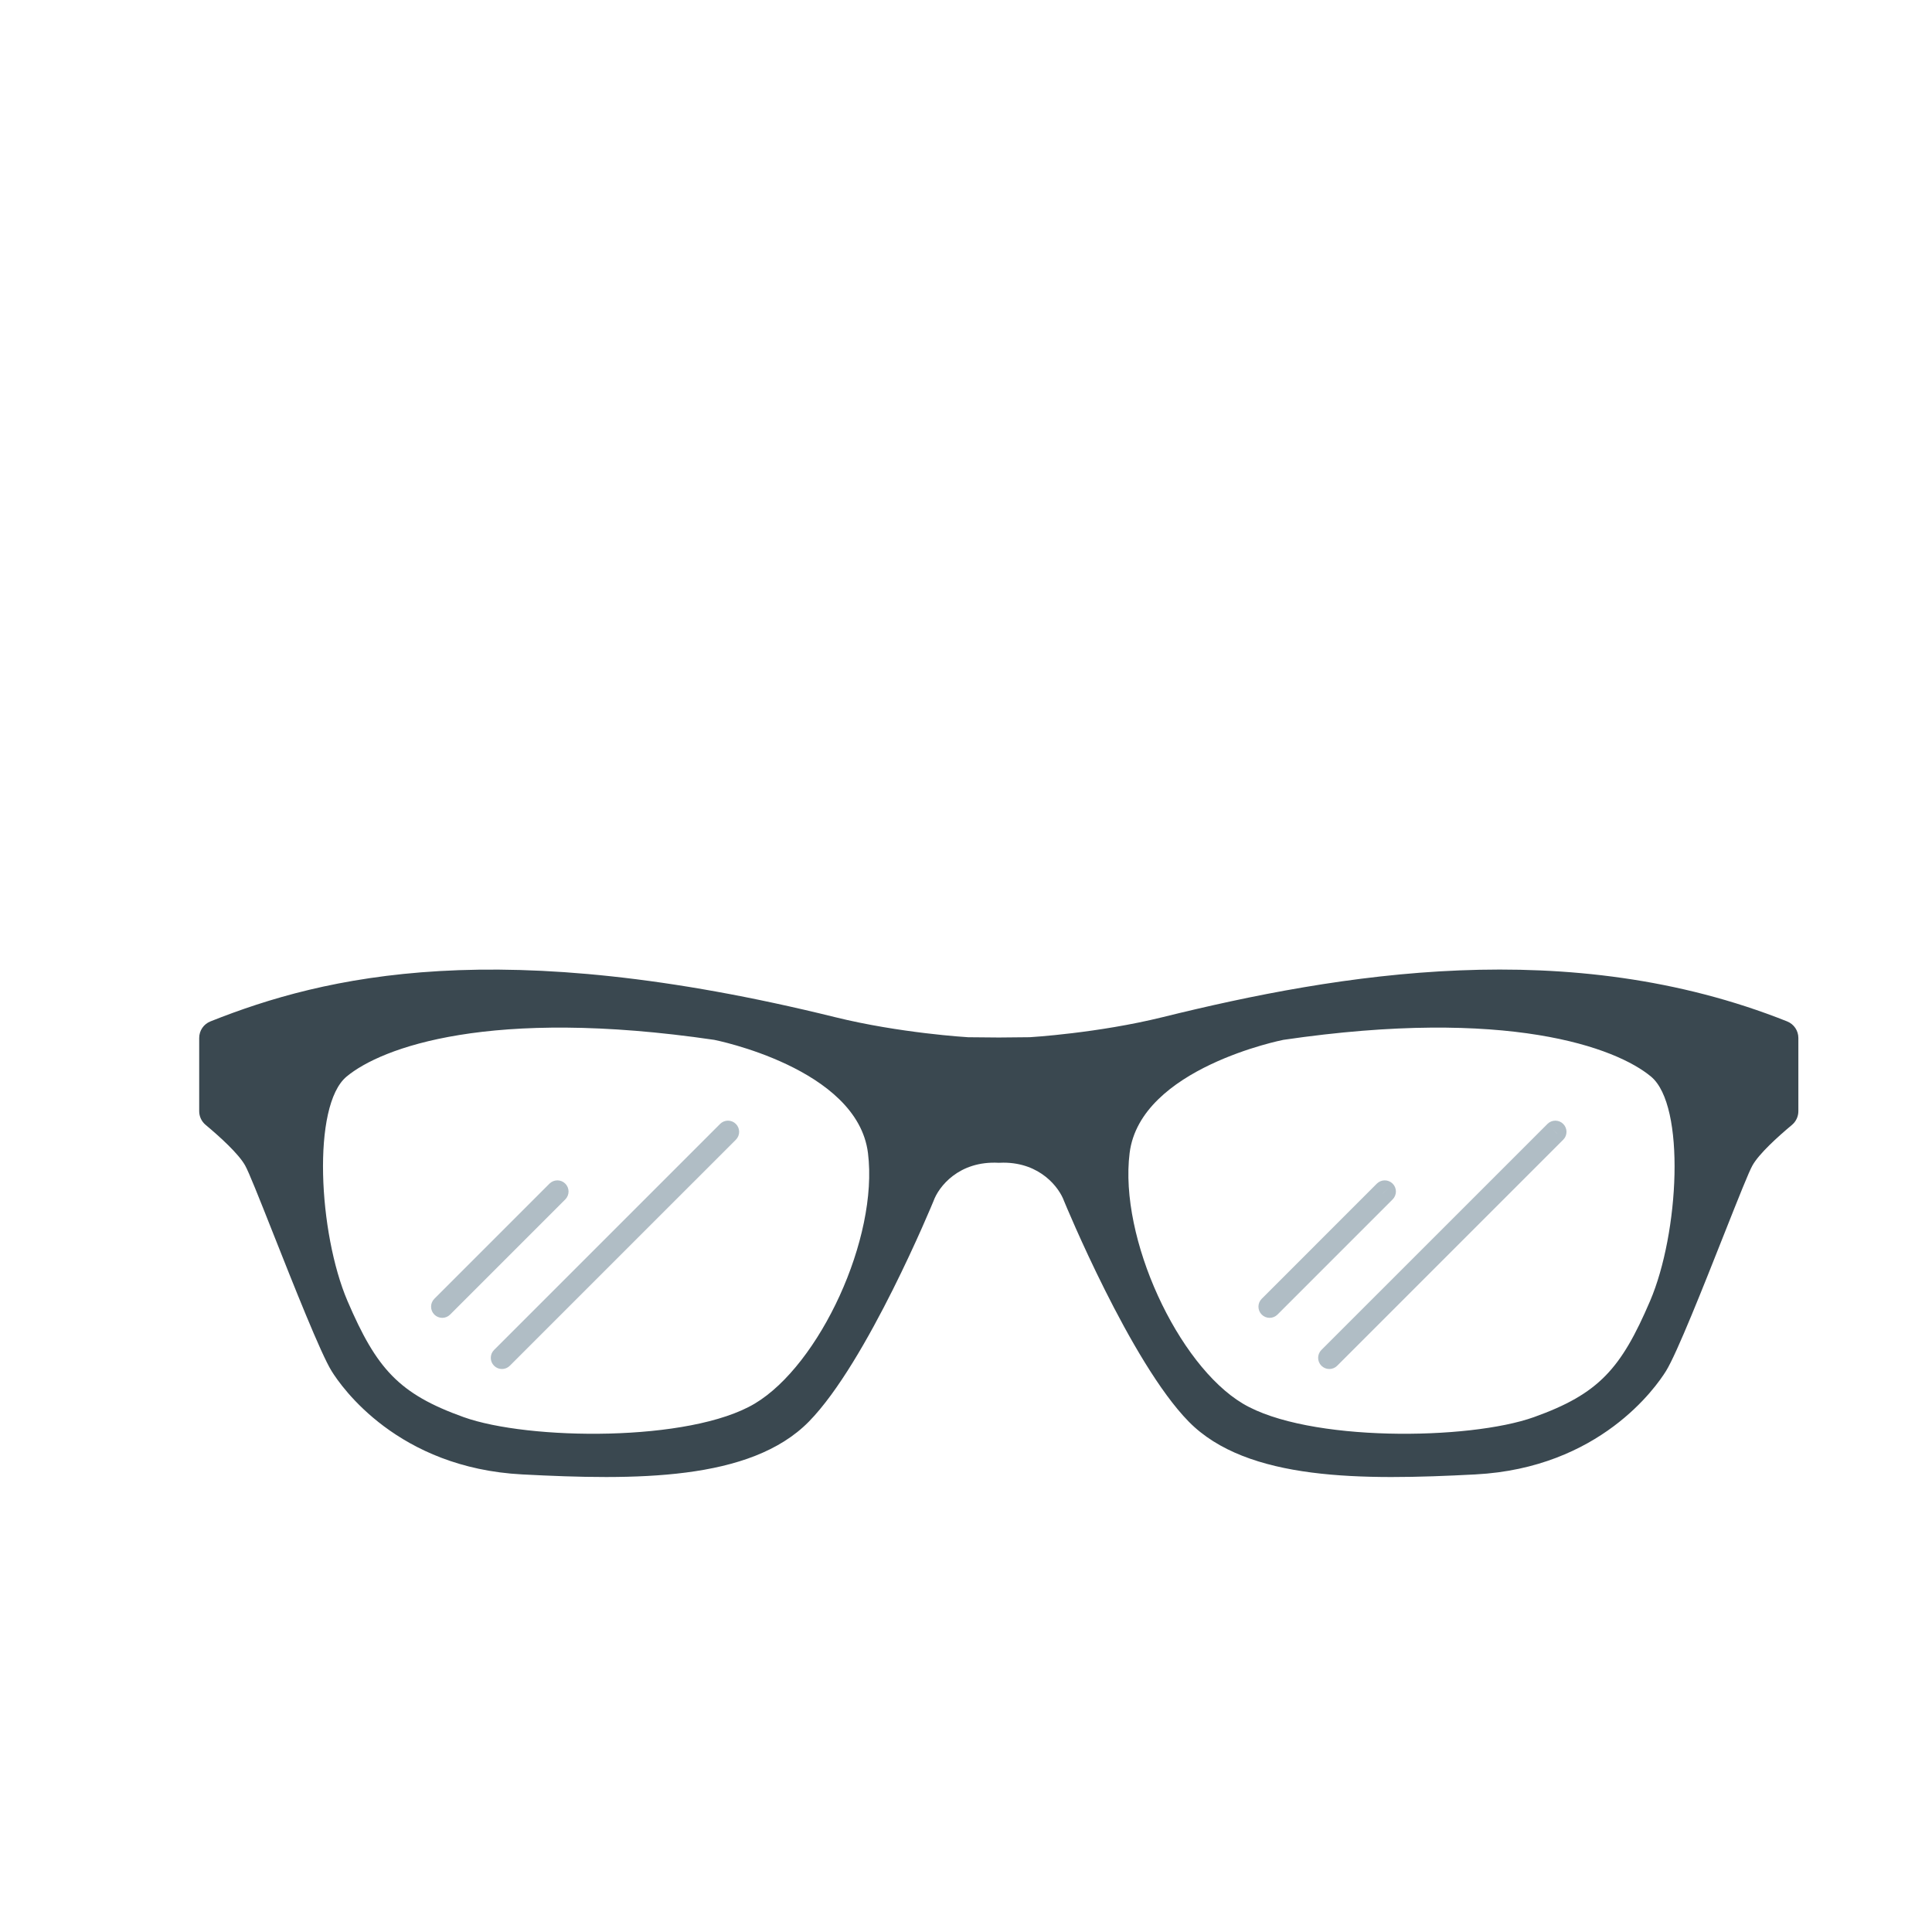 <svg width="77" height="77" viewBox="0 0 77 77" fill="none" xmlns="http://www.w3.org/2000/svg">
<path fill-rule="evenodd" clip-rule="evenodd" d="M65.763 51.853C64.607 54.552 63.72 55.554 61.137 56.479C58.554 57.405 52.115 57.482 49.532 55.94C46.949 54.398 44.597 49.347 45.021 45.954C45.445 42.561 51.151 41.443 51.151 41.443C60.096 40.132 64.414 41.752 65.802 42.908C67.19 44.065 66.92 49.154 65.763 51.853ZM30.082 55.94C27.498 57.482 21.06 57.405 18.477 56.479C15.894 55.554 15.007 54.551 13.85 51.853C12.694 49.154 12.424 44.065 13.812 42.908C15.2 41.752 19.518 40.132 28.463 41.443C28.463 41.443 34.169 42.561 34.593 45.954C35.017 49.347 32.665 54.398 30.082 55.94ZM71.226 40.708C62.551 37.25 53.369 38.801 46.34 40.538C43.752 41.177 41.07 41.337 41.043 41.338L39.81 41.35L38.586 41.339C38.544 41.337 35.861 41.177 33.274 40.537C19.892 37.231 12.945 38.892 8.388 40.708C8.115 40.816 7.939 41.076 7.939 41.37L7.939 44.285C7.939 44.496 8.032 44.696 8.194 44.831C8.767 45.31 9.505 45.98 9.768 46.447C9.914 46.705 10.296 47.665 10.907 49.209C11.698 51.208 12.783 53.946 13.215 54.642C13.613 55.285 15.854 58.504 20.811 58.763C25.314 58.998 29.906 59.029 32.235 56.661C34.562 54.294 37.181 47.927 37.207 47.863C37.407 47.306 38.207 46.256 39.807 46.343C39.868 46.34 39.93 46.338 39.989 46.338C41.462 46.338 42.215 47.328 42.411 47.875C42.432 47.927 45.052 54.295 47.379 56.661C49.708 59.029 54.3 58.999 58.803 58.763C63.758 58.504 66 55.285 66.399 54.642C66.831 53.947 67.915 51.209 68.706 49.209C69.318 47.665 69.7 46.706 69.845 46.448C70.108 45.98 70.847 45.311 71.42 44.832C71.581 44.696 71.674 44.497 71.674 44.285V41.37C71.674 41.076 71.498 40.817 71.226 40.708Z" fill="#3A4850"/>
<path d="M22.335 47.368C22.268 47.302 22.161 47.302 22.094 47.368L17.505 51.958C17.439 52.024 17.439 52.132 17.505 52.198C17.538 52.231 17.582 52.248 17.625 52.248C17.669 52.248 17.712 52.231 17.745 52.198L22.335 47.608C22.401 47.542 22.401 47.434 22.335 47.368" stroke="#B0BDC5" stroke-width="0.55"/>
<path d="M28.893 44.989L19.885 53.997C19.819 54.063 19.819 54.171 19.885 54.237C19.918 54.271 19.962 54.287 20.005 54.287C20.048 54.287 20.092 54.271 20.125 54.237L29.134 45.229C29.2 45.163 29.2 45.055 29.134 44.989C29.067 44.922 28.96 44.922 28.893 44.989" stroke="#B0BDC5" stroke-width="0.55"/>
<path d="M55.309 47.368C55.243 47.302 55.136 47.302 55.069 47.368L50.48 51.958C50.414 52.024 50.414 52.132 50.48 52.198C50.513 52.231 50.557 52.248 50.6 52.248C50.643 52.248 50.687 52.231 50.72 52.198L55.309 47.608C55.376 47.542 55.376 47.434 55.309 47.368" stroke="#B0BDC5" stroke-width="0.55"/>
<path d="M61.868 44.989L52.859 53.997C52.793 54.063 52.793 54.171 52.859 54.237C52.893 54.271 52.936 54.287 52.98 54.287C53.023 54.287 53.067 54.271 53.1 54.237L62.108 45.229C62.175 45.163 62.175 45.055 62.108 44.989C62.042 44.922 61.934 44.922 61.868 44.989" stroke="#B0BDC5" stroke-width="0.55"/>
</svg>
